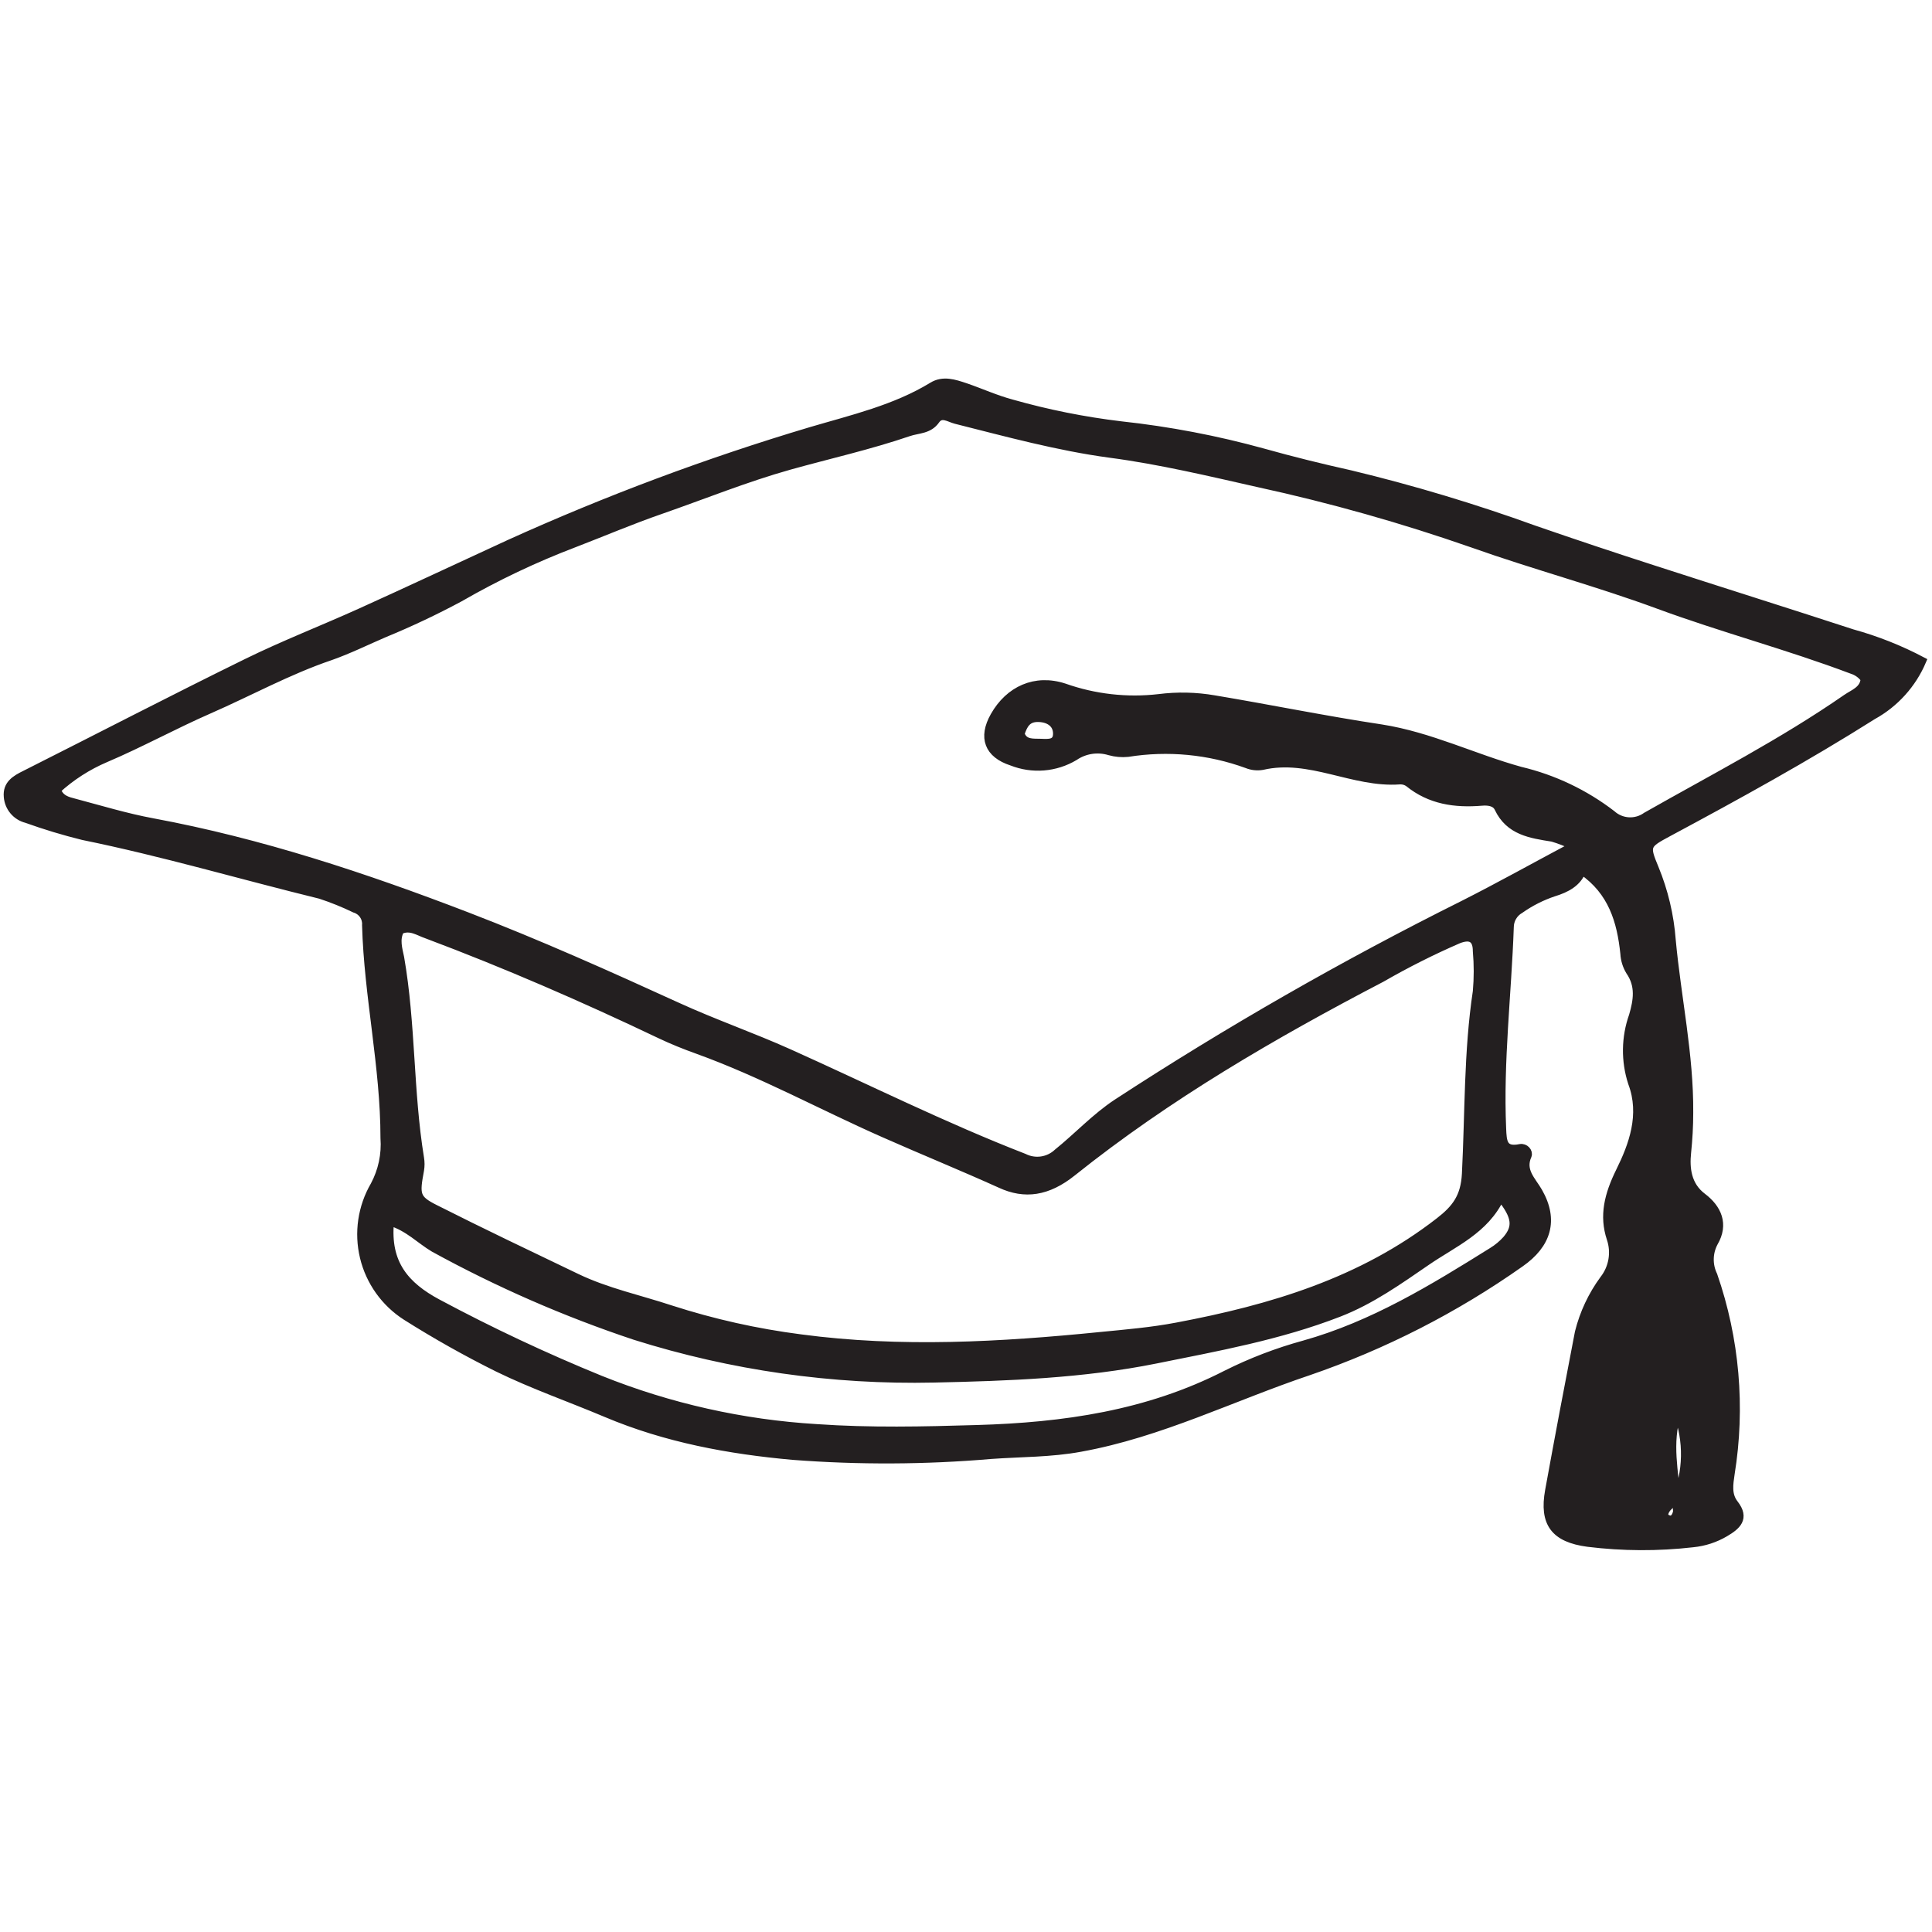 <svg width="500" height="500" viewBox="0 0 500 500" fill="none" xmlns="http://www.w3.org/2000/svg">
<path d="M497.509 171.041C494.951 177.076 490.439 182.075 484.698 185.237C467.477 196.11 449.684 205.897 431.771 215.505C425.979 218.609 425.84 218.847 428.272 224.699C430.714 230.629 432.202 236.908 432.681 243.303C434.065 258.21 437.327 272.959 437.208 287.985C437.208 291.445 437.011 294.865 436.655 298.325C436.24 302.279 436.655 306.747 440.609 309.732C444.563 312.718 446.402 316.83 443.614 321.595C442.923 322.889 442.548 324.329 442.521 325.797C442.493 327.264 442.814 328.717 443.456 330.037C449.177 346.537 450.712 364.2 447.924 381.441C447.529 384.129 447.074 386.838 448.873 389.151C451.858 392.967 449.466 394.944 446.441 396.723C443.897 398.222 441.057 399.146 438.118 399.432C429.084 400.47 419.958 400.431 410.933 399.313C402.333 398.167 399.328 394.252 400.87 385.751C403.361 372.082 405.931 358.428 408.58 344.786C409.815 339.836 412.005 335.175 415.026 331.065C416.171 329.601 416.935 327.875 417.249 326.043C417.563 324.21 417.417 322.329 416.825 320.567C414.848 314.636 416.192 309.199 419.197 303.109C422.499 296.427 425.465 288.499 422.341 280.235C420.5 274.574 420.583 268.464 422.578 262.856C423.725 258.902 424.357 255.106 421.748 251.35C420.913 249.965 420.431 248.397 420.344 246.783C419.474 238.4 417.22 230.729 409.45 225.371C408.304 228.455 405.397 230.017 402.115 231.006C399.025 232.04 396.101 233.519 393.436 235.395C392.625 235.854 391.95 236.521 391.481 237.327C391.012 238.133 390.765 239.049 390.767 239.982C390.154 257.34 388.039 274.62 388.79 292.038C388.928 295.498 389.047 297.969 393.416 297.079C394.682 296.842 395.749 298.068 395.393 299.056C393.614 303.01 396.54 305.501 398.201 308.428C402.372 315.743 400.514 322.05 393.416 326.972C376.581 338.836 358.149 348.255 338.671 354.948C319 361.551 300.257 371.002 279.636 374.719C271.965 376.142 264.215 376.023 256.505 376.577C239.437 378.04 222.28 378.119 205.2 376.814C188.671 375.331 172.38 372.326 156.92 365.802C147.568 361.848 137.96 358.526 128.786 354.038C120.655 349.998 112.736 345.544 105.061 340.693C99.582 337.183 95.672 331.691 94.146 325.365C92.621 319.039 93.599 312.369 96.876 306.747C98.88 303.002 99.779 298.765 99.466 294.529C99.466 276.004 95.216 257.874 94.701 239.428C94.776 238.501 94.53 237.577 94.005 236.811C93.479 236.044 92.706 235.481 91.815 235.217C88.925 233.823 85.946 232.621 82.898 231.619C62.396 226.597 42.151 220.606 21.451 216.395C16.515 215.178 11.645 213.707 6.86 211.986C5.542 211.654 4.361 210.917 3.485 209.877C2.608 208.838 2.081 207.549 1.977 206.193C1.68 202.971 3.954 201.626 6.544 200.361C25.662 190.733 44.662 180.867 63.879 171.437C73.468 166.731 83.452 162.856 93.179 158.467C106.089 152.635 118.881 146.605 131.791 140.673C157.122 129.204 183.2 119.461 209.846 111.512C220.561 108.348 231.593 105.818 241.281 99.906C244.069 98.186 247.034 99.195 249.822 100.124C253.776 101.468 257.73 103.287 261.902 104.394C271.125 107.005 280.538 108.889 290.055 110.029C302.516 111.376 314.847 113.73 326.928 117.067C334.381 119.163 341.934 121.021 349.486 122.702C365.601 126.583 381.488 131.355 397.074 136.996C407.434 140.581 417.833 144.054 428.272 147.415C445.295 152.931 462.357 158.289 479.379 163.845C485.665 165.581 491.744 167.994 497.509 171.041ZM433.709 388.024C436.669 380.89 436.81 372.898 434.104 365.664C431.594 373.572 433.452 380.907 433.926 388.202C433.078 388.781 432.29 389.443 431.574 390.179C430.704 391.227 430.13 392.69 432.009 393.184C433.155 393.481 433.788 392.235 433.986 391.207C433.955 390.142 433.862 389.079 433.709 388.024ZM14.749 204.394C15.559 206.787 17.517 207.222 19.276 207.676C25.979 209.456 32.661 211.492 39.482 212.757C67.477 217.957 94.346 226.874 120.838 237.055C139.304 244.153 157.355 252.239 175.366 260.464C184.836 264.794 194.701 268.214 204.211 272.484C224.456 281.579 244.306 291.504 265.026 299.55C266.422 300.252 267.999 300.506 269.545 300.28C271.091 300.054 272.529 299.357 273.665 298.285C278.865 294.094 283.412 289.151 289.027 285.434C317.919 266.586 347.875 249.423 378.747 234.031C387.9 229.404 396.856 224.402 407.137 218.926C405.412 218.081 403.62 217.38 401.779 216.83C396.145 215.94 390.589 215.169 387.742 209.139C386.991 207.558 385.073 207.38 383.452 207.518C376.572 208.091 370.107 207.182 364.531 202.654C363.871 202.183 363.068 201.952 362.258 202.002C350.178 202.892 338.988 195.399 326.671 198.265C325.338 198.49 323.969 198.339 322.716 197.83C312.855 194.235 302.238 193.221 291.874 194.885C290.287 195.042 288.685 194.901 287.149 194.469C285.63 194.004 284.025 193.886 282.454 194.126C280.883 194.365 279.386 194.956 278.074 195.853C275.649 197.299 272.924 198.168 270.11 198.394C267.296 198.62 264.468 198.197 261.843 197.158C255.733 195.181 254.152 190.851 257.295 185.296C261.131 178.515 267.912 175.411 275.425 177.862C283.274 180.635 291.651 181.582 299.921 180.63C304.688 180.022 309.519 180.128 314.255 180.946C328.687 183.358 343.041 186.304 357.493 188.479C370.087 190.456 381.396 196.091 393.476 199.432C402.079 201.471 410.152 205.312 417.161 210.701C418.361 211.786 419.897 212.426 421.512 212.516C423.127 212.606 424.725 212.14 426.038 211.195C443.436 201.31 461.329 192.117 477.837 180.67C479.696 179.384 482.305 178.574 482.523 175.727C481.717 174.616 480.572 173.797 479.261 173.394C462.772 167.166 445.65 162.658 429.142 156.569C413.325 150.737 397.015 146.387 381.139 140.753C363.02 134.423 344.533 129.2 325.781 125.114C313.049 122.247 300.277 119.183 287.268 117.463C273.745 115.644 260.577 112.026 247.37 108.704C245.631 108.269 243.673 106.727 242.25 108.704C240.451 111.334 237.643 111.077 235.192 111.907C225.069 115.367 214.63 117.7 204.35 120.567C193.06 123.73 182.127 128.178 171.036 132.034C163.484 134.643 156.129 137.787 148.675 140.654C138.431 144.549 128.514 149.256 119.019 154.73C112.671 158.141 106.151 161.223 99.486 163.963C94.879 165.94 90.293 168.214 85.508 169.895C74.615 173.592 64.571 179.147 54.073 183.734C45.038 187.688 36.279 192.512 27.284 196.328C22.682 198.294 18.445 201.021 14.749 204.394V204.394ZM103.598 240.772C102.353 243.105 103.124 245.557 103.598 247.83C106.603 265.051 105.931 282.508 108.739 299.689C108.917 300.736 108.917 301.805 108.739 302.852C107.552 309.179 107.631 310.266 112.535 312.738C124.694 318.886 137.011 324.738 149.288 330.63C157.038 334.347 165.48 336.126 173.606 338.815C184.554 342.348 195.806 344.863 207.216 346.328C233.116 349.788 258.976 348.305 284.836 345.715C291.479 345.063 298.082 344.509 304.607 343.263C329.043 338.657 352.372 331.698 372.44 316.099C376.789 312.738 379.023 309.732 379.34 303.801C380.15 287.985 379.814 272.168 382.167 256.569C382.474 253.103 382.474 249.616 382.167 246.15C382.167 242.947 380.625 241.959 377.481 243.165C370.655 246.128 364.002 249.475 357.552 253.188C329.518 267.819 302.195 283.694 277.501 303.445C271.115 308.546 265.204 309.377 258.917 306.47C248.932 301.963 238.79 297.83 228.786 293.402C212.653 286.284 197.153 277.763 180.506 271.753C177.244 270.586 174.002 269.282 170.878 267.799C151.107 258.368 130.981 249.61 110.439 241.899C108.264 241.168 106.188 239.566 103.598 240.772ZM100.969 316.217C99.921 326.972 104.923 332.745 113.325 337.233C126.997 344.549 141.04 351.148 155.397 357.004C173.246 364.166 192.131 368.405 211.329 369.558C225.168 370.527 239.007 370.211 252.847 369.796C275.247 369.143 296.995 366.059 317.299 355.66C323.762 352.416 330.531 349.82 337.505 347.91C355.299 342.927 370.759 333.457 386.18 323.829C387.547 322.99 388.786 321.958 389.858 320.764C392.626 317.502 392.329 314.833 388.355 309.871C384.401 318.352 376.176 321.733 369.276 326.478C362.04 331.441 354.784 336.62 346.481 339.823C331.198 345.755 315.125 348.661 299.15 351.883C280.19 355.699 260.854 356.391 241.696 356.806C215.472 357.385 189.331 353.658 164.314 345.774C146.312 339.779 128.89 332.169 112.258 323.038C108.739 320.962 105.694 317.66 100.969 316.217ZM264.156 189.922C265.045 192.492 267.359 192.117 269.395 192.196C271.431 192.275 273.567 192.453 273.527 189.804C273.488 187.154 271.273 185.849 268.565 185.849C265.856 185.849 264.927 187.55 264.156 189.922Z" fill="#231F20" stroke="#231F20" stroke-width="2" stroke-miterlimit="10"/>
</svg>
